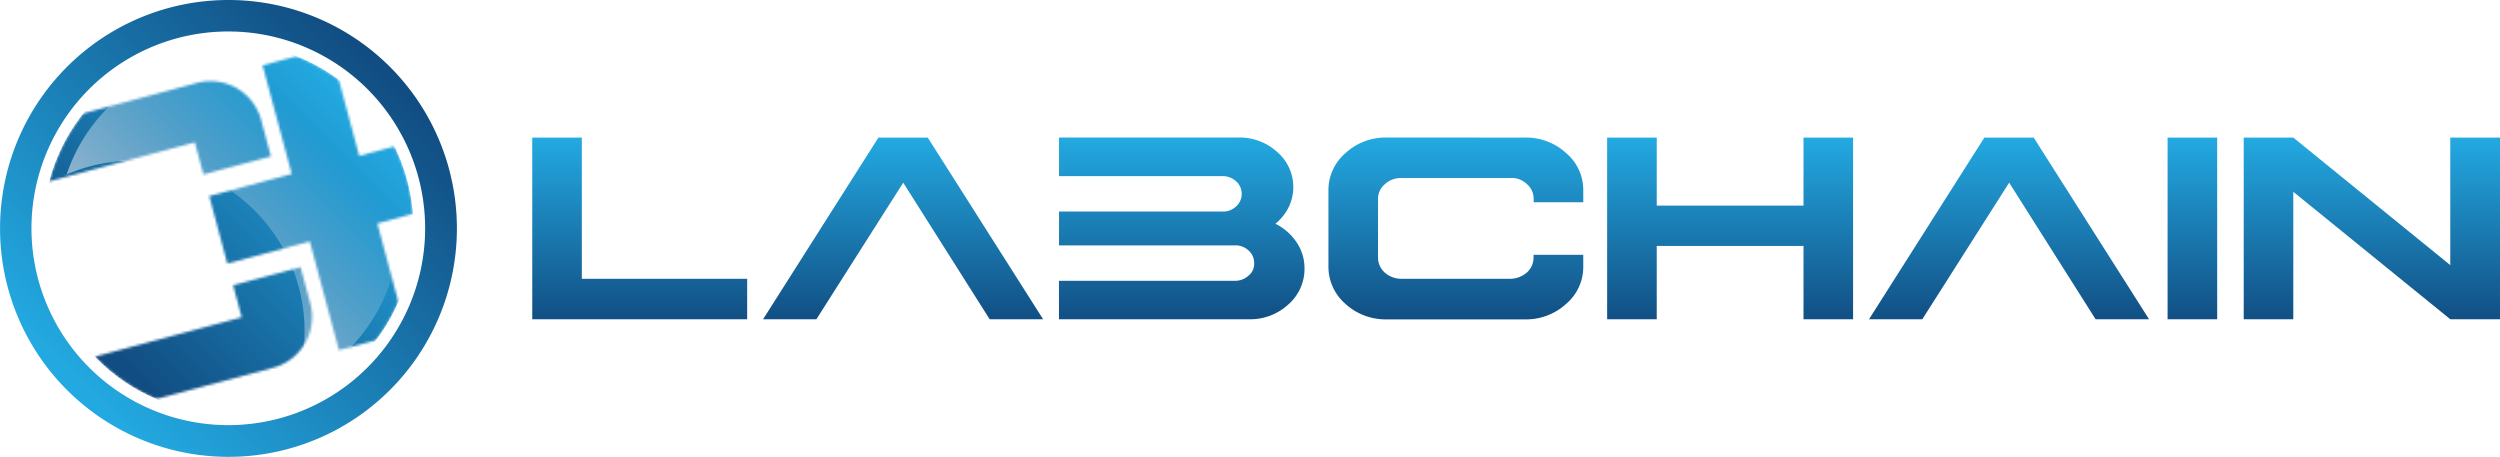 <svg xmlns="http://www.w3.org/2000/svg" xmlns:xlink="http://www.w3.org/1999/xlink" viewBox="0 0 1023.2 186.97"><defs><style>.cls-1{fill:#fff;}.cls-2{mask:url(#mask);filter:url(#luminosity-invert-noclip);}.cls-3{mask:url(#mask-2);}.cls-4{fill:url(#linear-gradient);}.cls-5{fill:url(#linear-gradient-2);}.cls-6{fill:url(#linear-gradient-3);}.cls-7{fill:url(#linear-gradient-4);}.cls-8{fill:url(#linear-gradient-5);}.cls-9{fill:url(#linear-gradient-6);}.cls-10{fill:url(#linear-gradient-7);}.cls-11{fill:url(#linear-gradient-8);}.cls-12{fill:url(#linear-gradient-9);}.cls-13{fill:url(#linear-gradient-10);}.cls-14{fill:url(#linear-gradient-11);}</style><mask id="mask" x="-20.69" y="17.7" width="230.3" height="156.42" maskUnits="userSpaceOnUse"><circle class="cls-1" cx="93.48" cy="93.48" r="75.79"/></mask><filter id="luminosity-invert-noclip" x="-20.69" y="17.7" width="230.3" height="156.42" filterUnits="userSpaceOnUse" color-interpolation-filters="sRGB"><feColorMatrix values="-1 0 0 0 1 0 -1 0 0 1 0 0 -1 0 1 0 0 0 1 0" result="invert"/><feFlood flood-color="#fff" result="bg"/><feBlend in="invert" in2="bg"/></filter><mask id="mask-2" x="-20.69" y="17.7" width="230.3" height="156.42" maskUnits="userSpaceOnUse"><g class="cls-2"><rect class="cls-1" x="122.6" y="20.97" width="28.61" height="120.68" transform="translate(-16.38 38.23) rotate(-15.01)"/><path class="cls-1" d="M95.42,116.73l3.51,13.13L27.34,149.05,8.15,77.46l71.59-19.2,3.52,13.13L110.89,64l-4-14.87a21.48,21.48,0,0,0-26.3-15.18L-4.78,56.82A21.48,21.48,0,0,0-20,83.12L.17,158.2a21.47,21.47,0,0,0,26.3,15.18l85.39-22.89A21.48,21.48,0,0,0,127,124.19l-4-14.87Z"/><rect class="cls-1" x="133.31" y="18.1" width="28.61" height="120.68" transform="translate(185.15 -84.46) rotate(74.99)"/></g></mask><linearGradient id="linear-gradient" x1="145.17" y1="41.8" x2="44.52" y2="142.45" gradientUnits="userSpaceOnUse"><stop offset="0" stop-color="#23a9e1"/><stop offset="1" stop-color="#114d82"/></linearGradient><linearGradient id="linear-gradient-2" x1="14.62" y1="172.35" x2="129.97" y2="57" gradientUnits="userSpaceOnUse"><stop offset="0" stop-color="#fff"/><stop offset="1" stop-color="#fff" stop-opacity="0"/></linearGradient><linearGradient id="linear-gradient-3" x1="30.25" y1="156.71" x2="157.29" y2="29.68" xlink:href="#linear-gradient"/><linearGradient id="linear-gradient-4" x1="261.82" y1="56.64" x2="261.82" y2="132.17" xlink:href="#linear-gradient"/><linearGradient id="linear-gradient-5" x1="595.83" y1="56.64" x2="595.83" y2="132.17" xlink:href="#linear-gradient"/><linearGradient id="linear-gradient-6" x1="708.1" y1="56.64" x2="708.1" y2="132.17" xlink:href="#linear-gradient"/><linearGradient id="linear-gradient-7" x1="897.3" y1="56.64" x2="897.3" y2="132.17" xlink:href="#linear-gradient"/><linearGradient id="linear-gradient-8" x1="970.75" y1="56.64" x2="970.75" y2="132.17" xlink:href="#linear-gradient"/><linearGradient id="linear-gradient-9" x1="369.62" y1="56.64" x2="369.62" y2="132.17" xlink:href="#linear-gradient"/><linearGradient id="linear-gradient-10" x1="483.69" y1="56.64" x2="483.69" y2="132.17" xlink:href="#linear-gradient"/><linearGradient id="linear-gradient-11" x1="822.25" y1="56.64" x2="822.25" y2="132.17" xlink:href="#linear-gradient"/></defs><g id="Livello_2" data-name="Livello 2"><g id="Layer_1" data-name="Layer 1"><g class="cls-3"><circle class="cls-4" cx="93.48" cy="93.48" r="75.79"/><path class="cls-5" d="M93.48,23.69A69.8,69.8,0,0,0,27.28,71.4a69.81,69.81,0,0,1,93.8,86.2A69.8,69.8,0,0,0,93.48,23.69Z"/></g><path class="cls-6" d="M93.48,0A93.49,93.49,0,1,0,187,93.48,93.48,93.48,0,0,0,93.48,0Zm0,174A80.56,80.56,0,1,1,174,93.48,80.56,80.56,0,0,1,93.48,174Z"/><path class="cls-7" d="M217.84,130.66V56.31h20.29V114.1H305.8v16.56Z"/><path class="cls-8" d="M624.07,56.31A24.19,24.19,0,0,1,641,62.66,19.79,19.79,0,0,1,648,78v4.77h-20.3V81.54a7.9,7.9,0,0,0-2.76-6.18,8.78,8.78,0,0,0-6.79-2.5H573.55a9.61,9.61,0,0,0-6.78,2.55A7.72,7.72,0,0,0,564,81.54v23.88a8.16,8.16,0,0,0,2.82,6.19,10.13,10.13,0,0,0,6.73,2.49H618.1a10.48,10.48,0,0,0,6.79-2.55,8.16,8.16,0,0,0,2.76-6.13v-1.14H648V109a19.82,19.82,0,0,1-7,15.36,24.19,24.19,0,0,1-16.93,6.35H567.58a24.33,24.33,0,0,1-16.93-6.35A20.09,20.09,0,0,1,543.7,109V78a20,20,0,0,1,7-15.36,24.23,24.23,0,0,1,16.87-6.35Z"/><path class="cls-9" d="M678.07,56.31V84.15h60.07V56.31h20.29v74.35H738.14v-30H678.07v30h-20.3V56.31Z"/><path class="cls-10" d="M907.45,56.31v74.35h-20.3V56.31Z"/><path class="cls-11" d="M938.6,56.31l64.25,52.2V56.31h20.35v74.35h-20.35L938.6,78.5v52.16H918.31V56.31Z"/><polygon class="cls-12" points="379.71 56.31 359.52 56.31 312.31 130.66 334.13 130.66 369.67 74.76 405.05 130.66 426.92 130.66 379.71 56.31"/><path class="cls-13" d="M530.68,99.18a22.13,22.13,0,0,0-8.68-7.6,20.66,20.66,0,0,0,5.37-6.67,18.89,18.89,0,0,0-4.56-22.63,22.8,22.8,0,0,0-15.9-6H433.44V72.1h66.91a7.93,7.93,0,0,1,5.59,2.12,6.92,6.92,0,0,1,0,10.25,7.89,7.89,0,0,1-5.59,2.12H433.44v13.84h72a7.62,7.62,0,0,1,5.53,2.06,6.69,6.69,0,0,1,2.33,5.16A6.11,6.11,0,0,1,511,112.8a7.93,7.93,0,0,1-5.59,2.12h-72v15.74h77.65a23,23,0,0,0,16.17-6,19.35,19.35,0,0,0,6.68-14.76A18.9,18.9,0,0,0,530.68,99.18Z"/><polygon class="cls-14" points="832.35 56.31 812.16 56.31 764.95 130.66 786.76 130.66 822.31 74.76 857.69 130.66 879.56 130.66 832.35 56.31"/></g></g></svg>